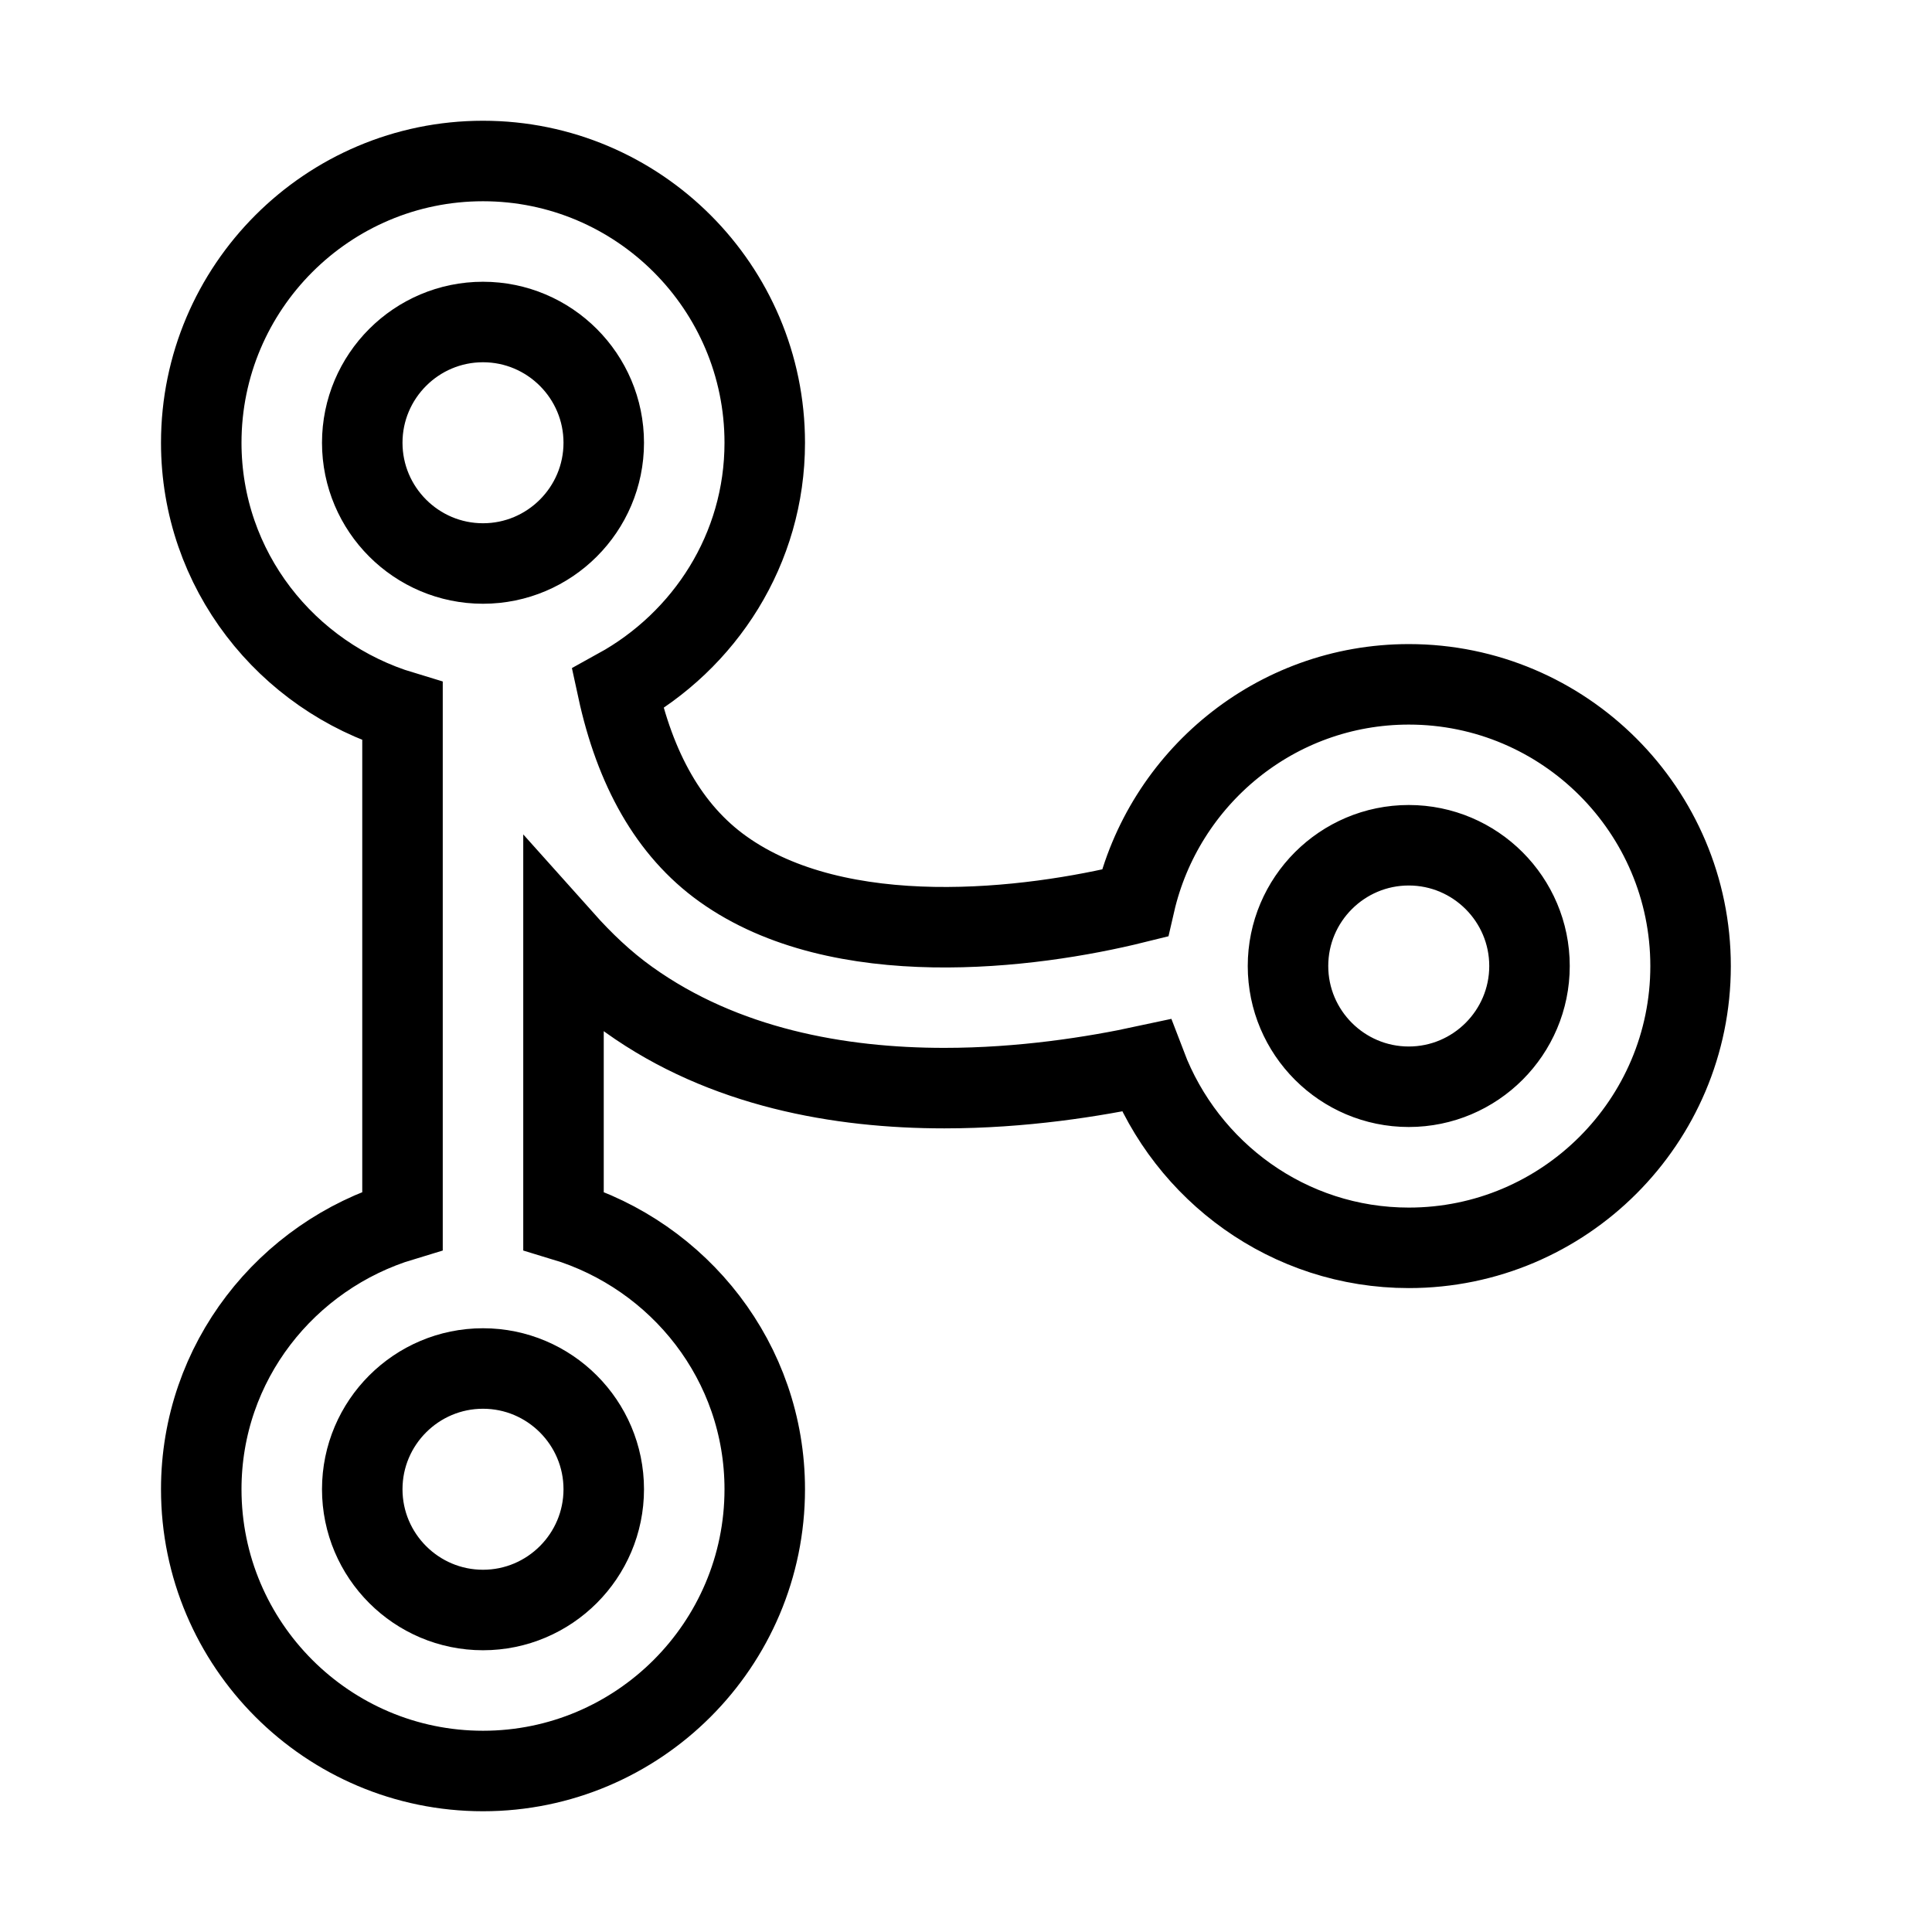 <svg xmlns="http://www.w3.org/2000/svg" fill="none" stroke="currentColor" viewBox="0 0 24 24"><path d="M2.5,18.5C2.5,20.43,4.07,22,6,22s3.5-1.57,3.5-3.5c0-1.58-1.06-2.903-2.5-3.337v-3.488 c0.244,0.273,0.509,0.527,0.813,0.744c1.18,0.844,2.617,1.098,3.918,1.098c0.966,0,1.853-0.14,2.506-0.281 c0.502,1.319,1.771,2.265,3.264,2.265c1.93,0,3.5-1.57,3.5-3.5s-1.57-3.5-3.5-3.5c-1.66,0-3.047,1.165-3.404,2.718 c-1.297,0.321-3.664,0.616-5.119-0.426c-0.666-0.477-1.09-1.239-1.306-2.236C8.755,7.96,9.5,6.821,9.5,5.5C9.5,3.57,7.93,2,6,2 S2.5,3.57,2.5,5.5c0,1.58,1.06,2.903,2.5,3.337v6.326C3.56,15.597,2.5,16.92,2.5,18.5z M17.5,10.5c0.827,0,1.5,0.673,1.5,1.5 s-0.673,1.5-1.5,1.5S16,12.827,16,12S16.673,10.5,17.5,10.5z M7.5,18.5C7.5,19.327,6.827,20,6,20s-1.5-0.673-1.5-1.5S5.173,17,6,17 S7.5,17.673,7.5,18.5z M4.5,5.5C4.5,4.673,5.173,4,6,4s1.5,0.673,1.5,1.5S6.827,7,6,7S4.5,6.327,4.5,5.5z"/></svg>